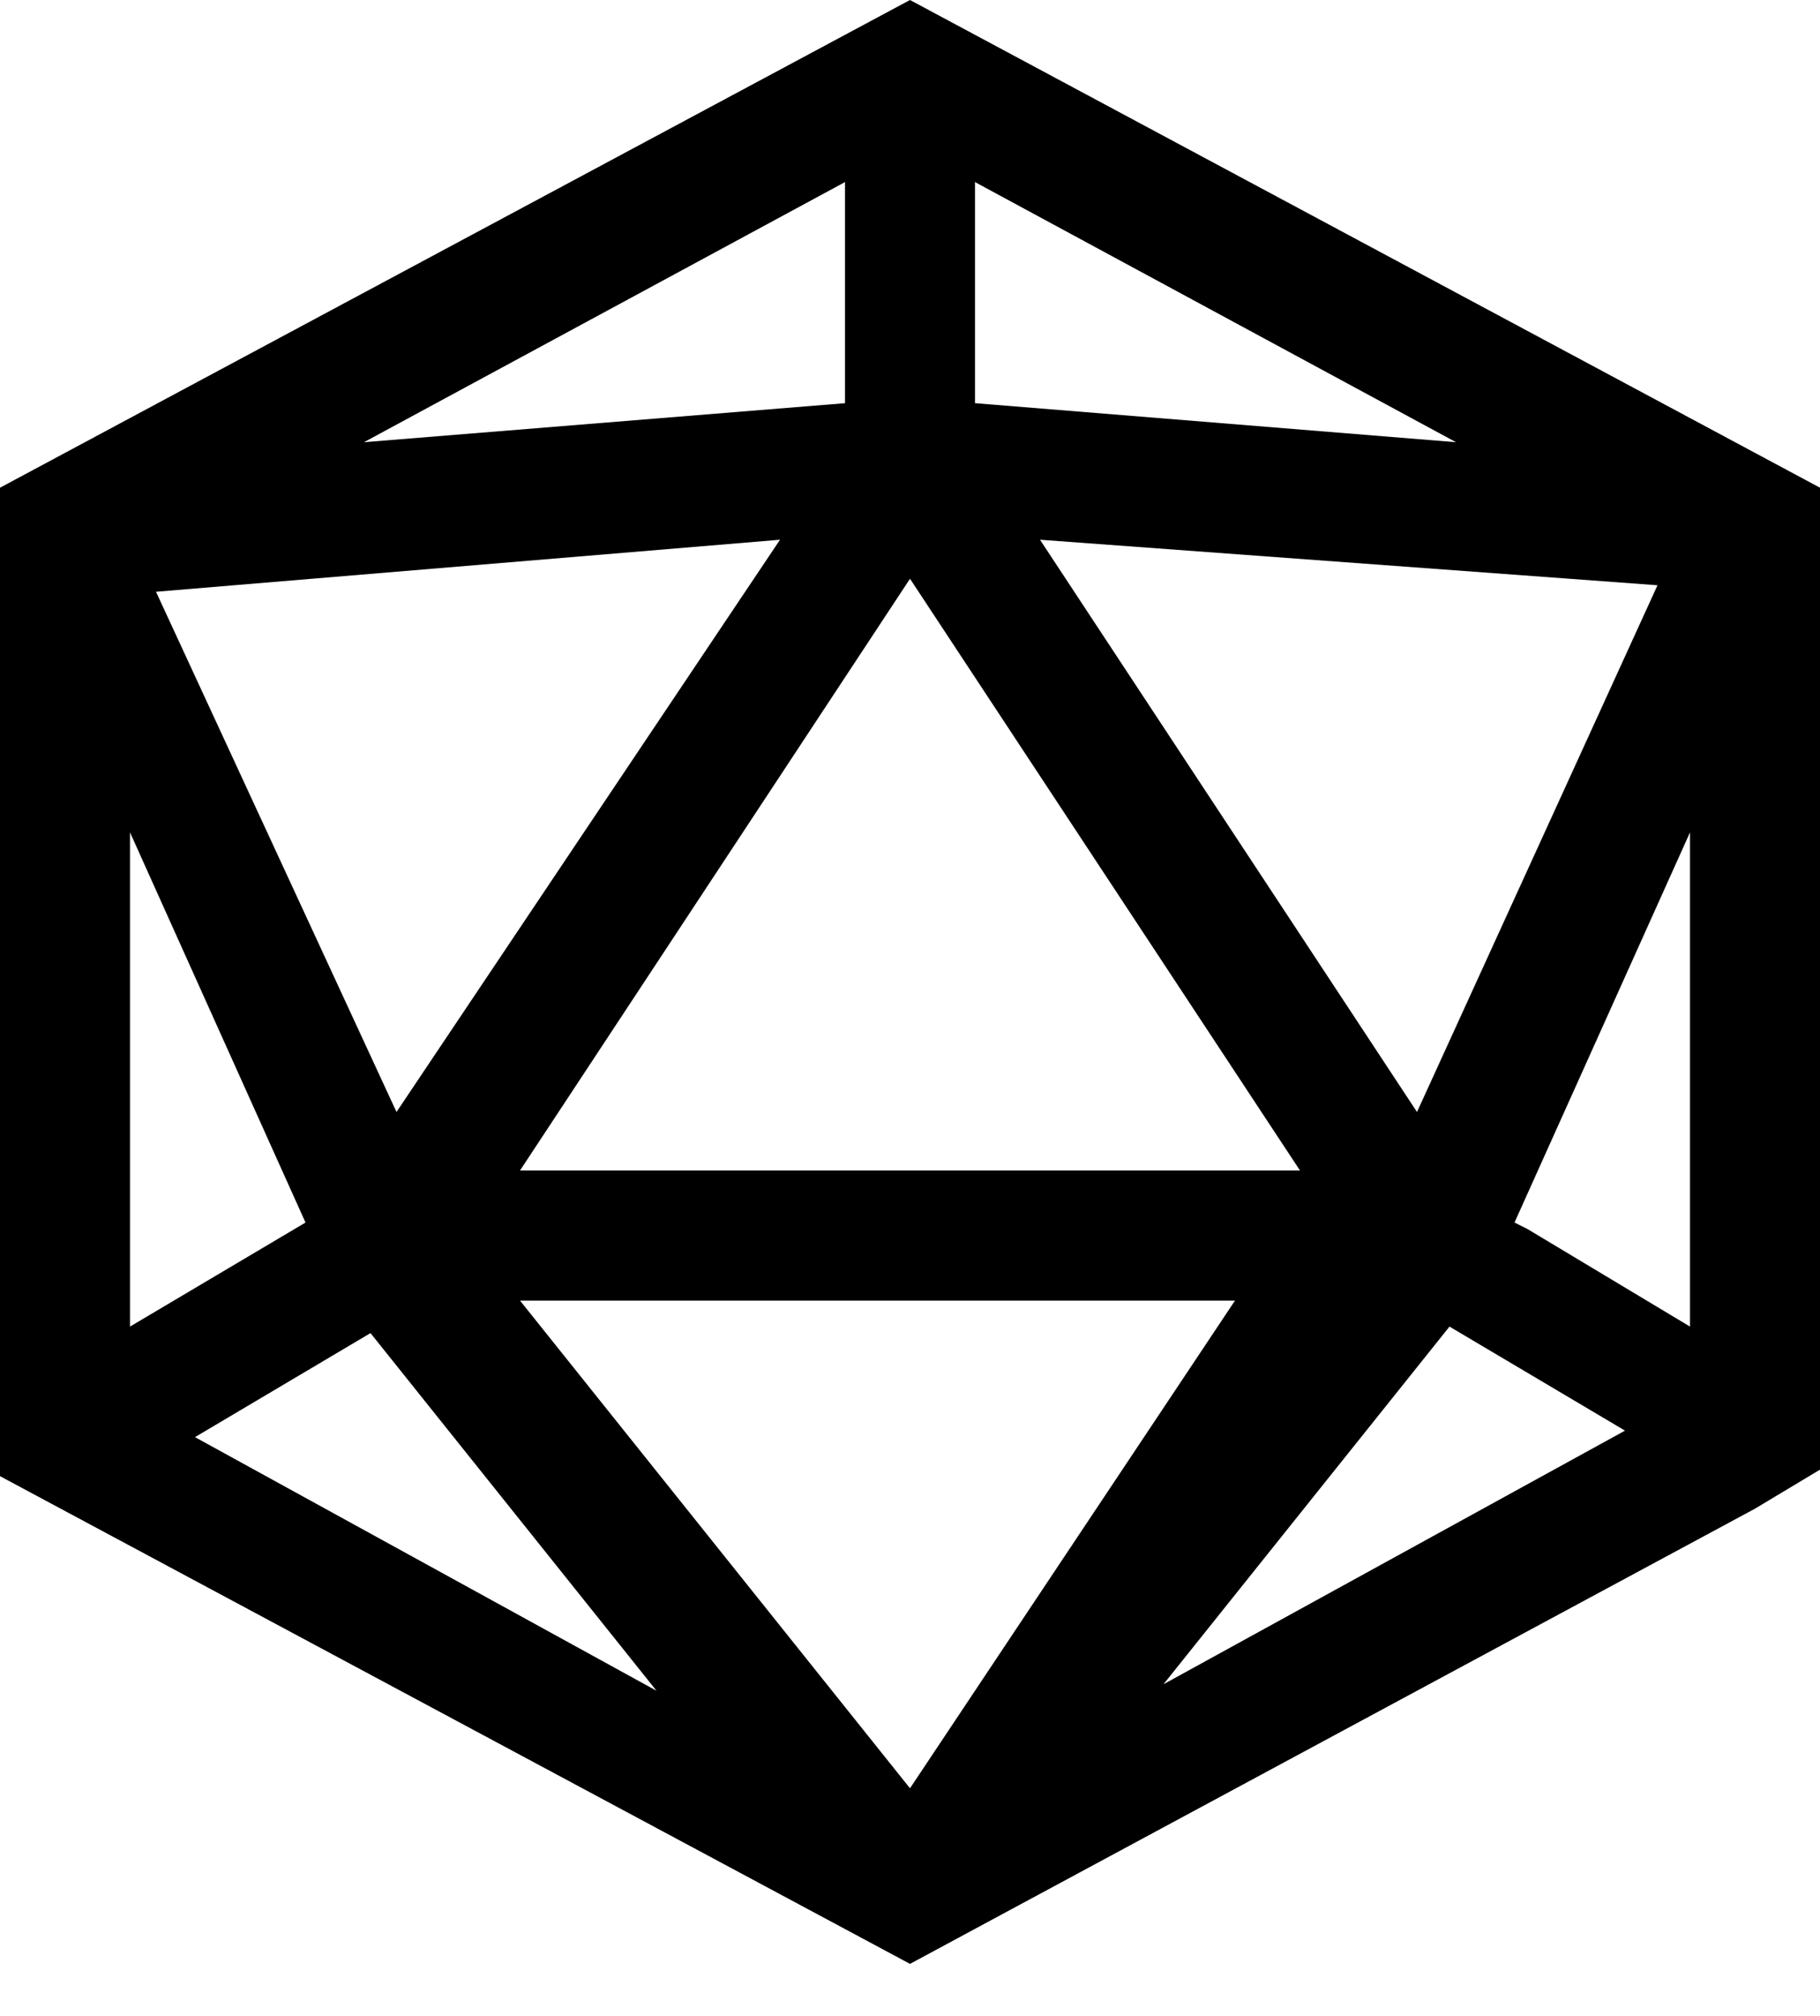 <?xml version="1.0" encoding="utf-8"?>
<svg width="28" height="31" fill="%23fff"
  xmlns="http://www.w3.org/2000/svg">
  <path d="M14 0L0 7.5v15.2l14 7.5 13-7 1-.6V7.5L14 0zm-2 8.3l-5.9 8.8-3.7-8 9.6-.8zM8 18l6-9.1 6 9.1H8zm13.8-.9L16 8.3l9.5.7-3.7 8.1zM15 2.8l7.4 4-7.4-.6V2.8zm-2 0v3.4l-7.4.6 7.4-4zm-11 10l2.7 6L2 20.4v-7.6zm1 9.3l2.7-1.6 4.4 5.5L3 22.1zM8 20h11l-5 7.5L8 20zm9.9 5.9l4.4-5.5L25 22l-7.1 3.9zm5.6-7l-.2-.1 2.7-6v7.6l-2.5-1.5z" />
</svg>